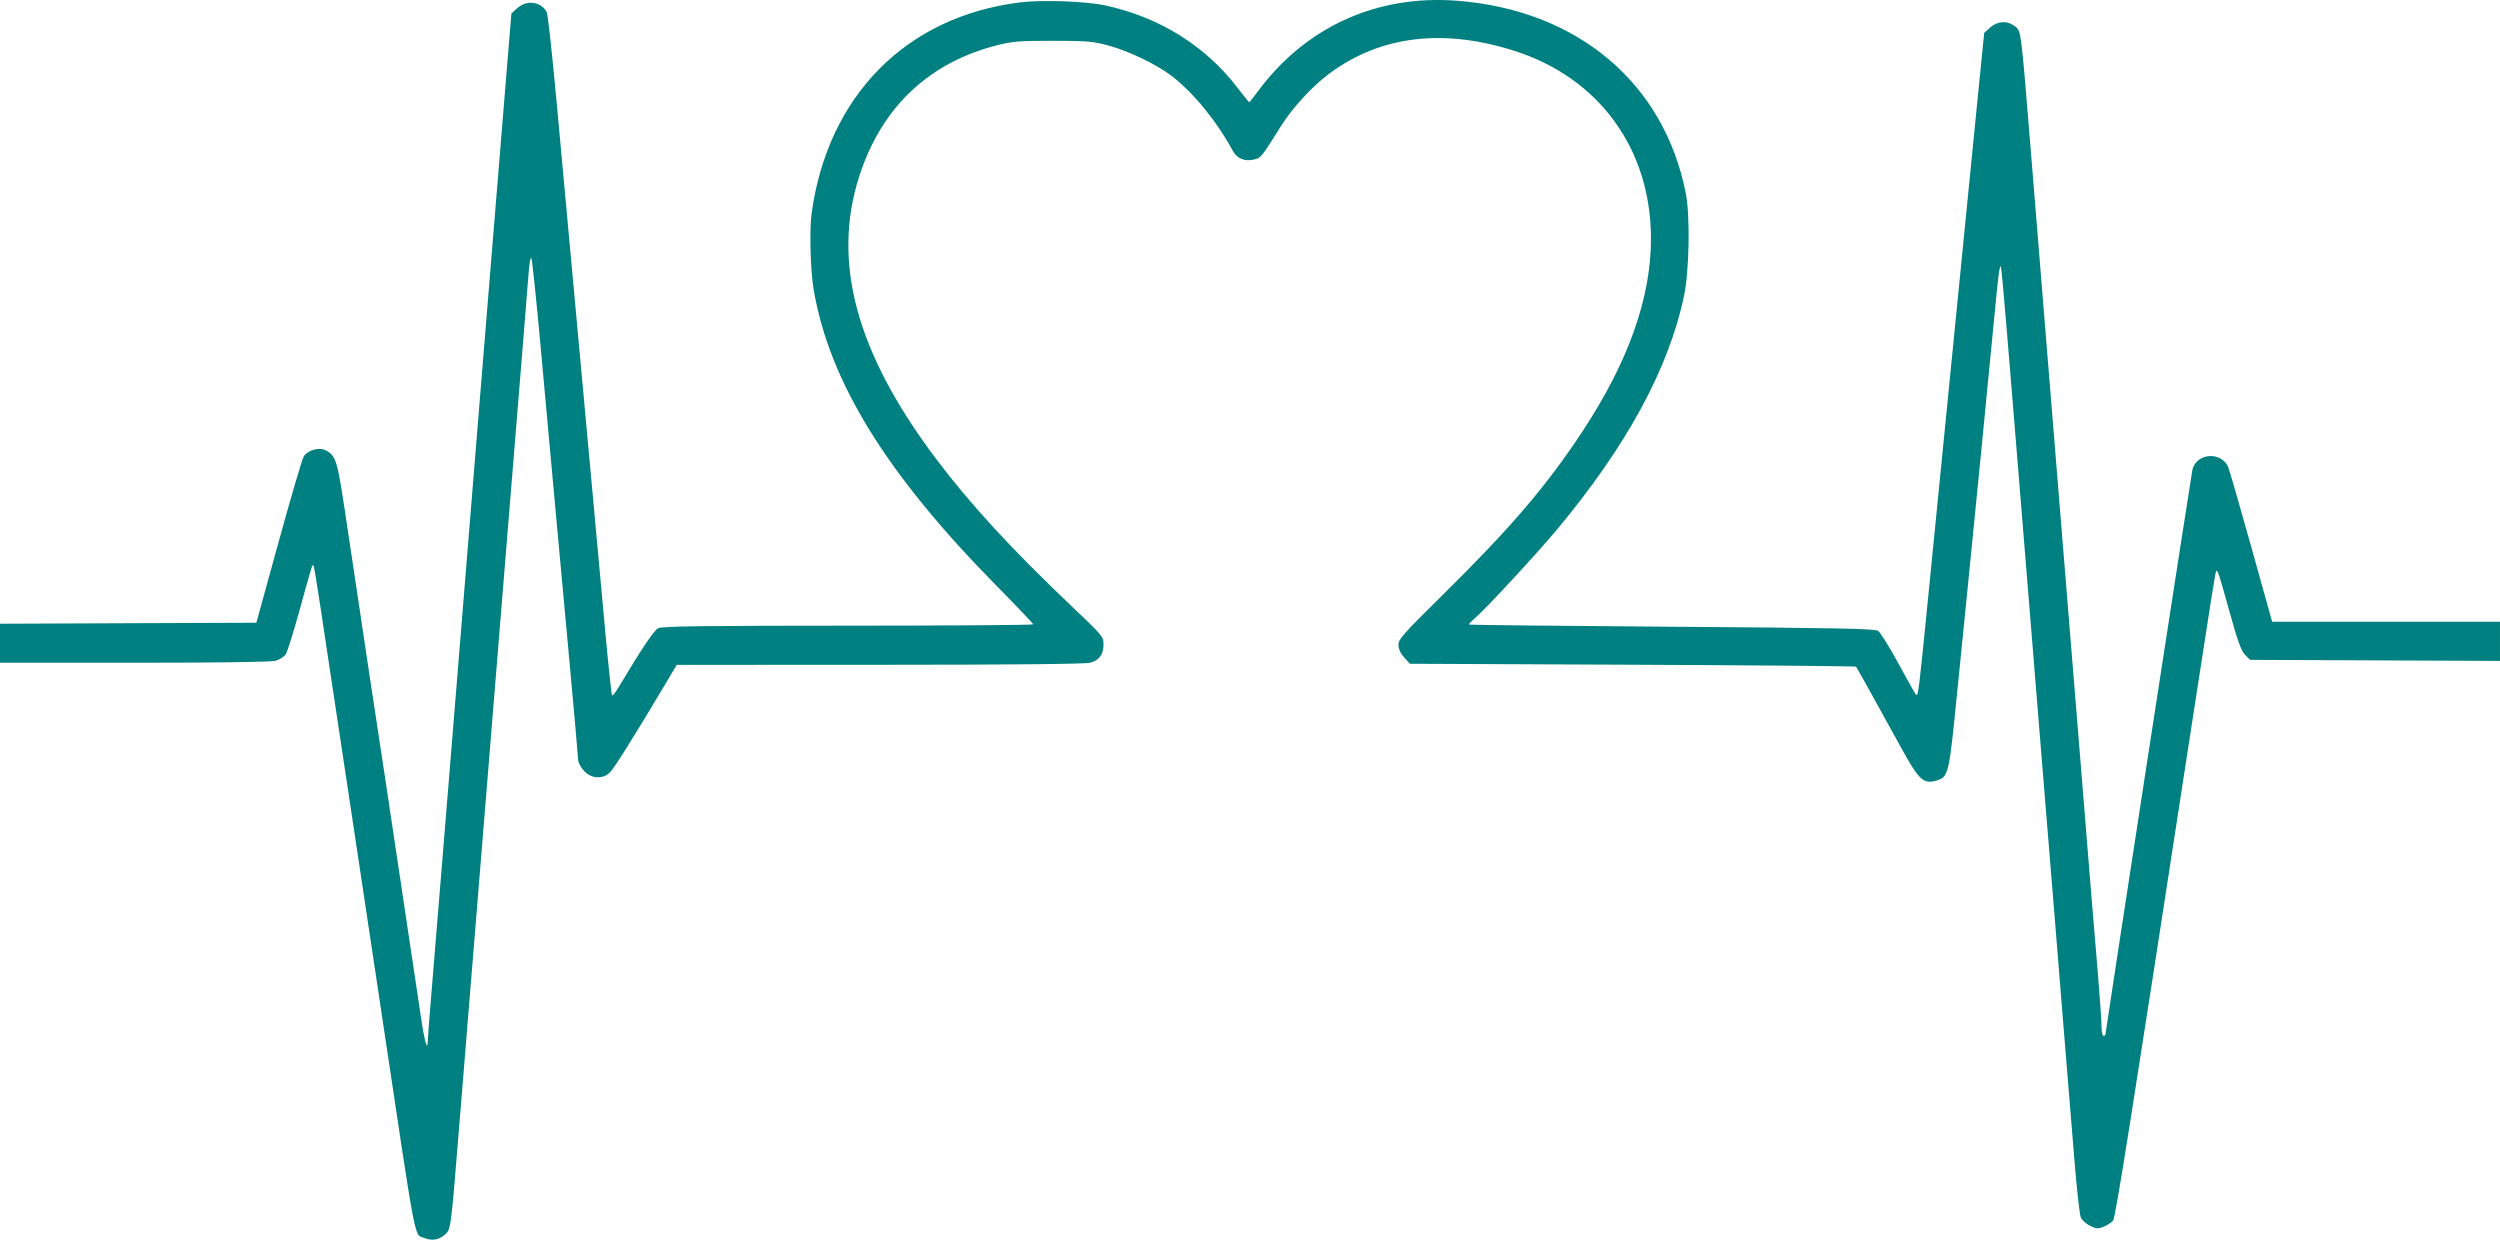 <?xml version="1.0" encoding="UTF-8" standalone="no"?>
<!-- Created with Inkscape (http://www.inkscape.org/) -->

<svg
   width="338.667mm"
   height="167.934mm"
   viewBox="0 0 338.667 167.934"
   version="1.1"
   id="svg5"
   xml:space="preserve"
   inkscape:version="1.2.1 (9c6d41e410, 2022-07-14)"
   sodipodi:docname="szivritmus.svg"
   xmlns:inkscape="http://www.inkscape.org/namespaces/inkscape"
   xmlns:sodipodi="http://sodipodi.sourceforge.net/DTD/sodipodi-0.dtd"
   xmlns="http://www.w3.org/2000/svg"
   xmlns:svg="http://www.w3.org/2000/svg"><sodipodi:namedview
     id="namedview7"
     pagecolor="#ffffff"
     bordercolor="#000000"
     borderopacity="0.25"
     inkscape:showpageshadow="2"
     inkscape:pageopacity="0.0"
     inkscape:pagecheckerboard="0"
     inkscape:deskcolor="#d1d1d1"
     inkscape:document-units="mm"
     showgrid="false"
     inkscape:zoom="0.2102413"
     inkscape:cx="418.56666"
     inkscape:cy="765.78673"
     inkscape:window-width="1440"
     inkscape:window-height="837"
     inkscape:window-x="-8"
     inkscape:window-y="-8"
     inkscape:window-maximized="1"
     inkscape:current-layer="layer1" /><defs
     id="defs2" /><g
     inkscape:label="Réteg 1"
     inkscape:groupmode="layer"
     id="layer1"
     transform="translate(54.812,53.758)"><path
       style="fill:#008080;fill-opacity:1;stroke-width:0.265"
       d="M 2.689,113.949 C 1.242,113.33 1.769,116.103 -3.218,82.855 -4.837,72.06 -5.614,66.887 -6.658,59.969 -7.251,56.04 -8.084,50.504 -8.51,47.666 -8.935,44.828 -9.583,40.54 -9.949,38.136 -10.315,35.732 -10.976,31.335 -11.419,28.364 c -0.442,-2.971 -0.859,-5.456 -0.926,-5.523 -0.166,-0.166 -0.179,-0.122 -1.874,6.025 -0.82,2.975 -1.67,5.682 -1.888,6.014 -0.218,0.333 -0.83,0.725 -1.361,0.873 -0.608,0.169 -7.688,0.269 -19.155,0.27 l -18.19,0.002 V 33.38 30.736 l 17.364,-0.068 17.364,-0.068 3.025,-10.98 c 1.664,-6.039 3.192,-11.237 3.397,-11.552 0.553,-0.85 2.045,-1.274 2.939,-0.835 1.384,0.679 1.599,1.341 2.602,8.022 0.524,3.493 1.302,8.672 1.728,11.509 0.426,2.838 1.138,7.6 1.583,10.583 0.445,2.983 0.924,6.138 1.064,7.011 0.141,0.873 0.61,3.969 1.044,6.879 0.433,2.91 1.147,7.673 1.587,10.583 1.443,9.562 2.936,19.528 3.368,22.49 0.417,2.856 0.855,4.408 0.872,3.09 0.004,-0.338 0.184,-2.719 0.399,-5.292 0.403,-4.819 1.05,-12.717 1.986,-24.256 0.295,-3.638 0.654,-8.043 0.798,-9.79 0.144,-1.746 0.503,-6.152 0.798,-9.79 C 7.4,34.635 7.879,28.742 8.17,25.176 8.693,18.77 8.835,17.03 10.138,0.967 10.504,-3.544 10.922,-8.664 11.067,-10.41 c 0.145,-1.746 0.5,-6.092 0.789,-9.657 0.712,-8.776 1.503,-18.463 2.108,-25.792 l 0.502,-6.081 0.819,-0.732 c 1.285,-1.148 3.202,-0.874 3.974,0.568 0.141,0.264 0.737,5.705 1.323,12.091 0.587,6.386 1.544,16.791 2.128,23.121 0.584,6.33 1.656,17.998 2.383,25.929 0.727,7.931 1.669,18.211 2.095,22.844 0.425,4.633 0.837,8.487 0.914,8.564 0.077,0.077 0.474,-0.417 0.881,-1.097 3.12,-5.218 4.796,-7.717 5.372,-8.009 0.517,-0.262 6.08,-0.335 25.729,-0.338 13.788,-0.002 25.069,-0.084 25.069,-0.183 0,-0.098 -2.238,-2.45 -4.974,-5.226 C 65.25,10.447 57.528,-2.069 55.406,-14.561 c -0.435,-2.56 -0.582,-8.075 -0.274,-10.296 2.208,-15.947 12.812,-26.671 28.258,-28.578 2.979,-0.368 8.868,-0.159 11.508,0.409 7.309,1.571 13.566,5.458 17.905,11.123 0.839,1.096 1.565,1.992 1.613,1.992 0.048,0 0.57,-0.653 1.16,-1.452 6.468,-8.755 16.127,-13.145 27.044,-12.29 16.285,1.275 27.976,11.119 30.933,26.045 0.607,3.065 0.482,10.503 -0.234,13.925 -2.057,9.832 -7.784,20.364 -17.23,31.686 -2.745,3.291 -9.768,10.872 -11.142,12.028 -0.473,0.398 -0.816,0.768 -0.761,0.822 0.055,0.054 12.422,0.185 27.484,0.292 22.317,0.158 27.486,0.26 27.932,0.552 0.301,0.197 1.535,2.174 2.741,4.394 1.207,2.22 2.287,4.136 2.401,4.26 0.295,0.318 0.388,-0.435 1.711,-13.85 1.81,-18.355 5.311,-53.65 6.481,-65.352 l 1.046,-10.451 0.808,-0.728 c 0.925,-0.833 2.199,-0.962 3.12,-0.317 1.129,0.791 0.955,-0.471 2.442,17.714 0.297,3.638 0.717,8.787 0.932,11.443 0.215,2.656 0.567,7.002 0.782,9.657 0.215,2.656 0.632,7.775 0.926,11.377 0.294,3.602 0.774,9.495 1.066,13.097 0.292,3.602 0.648,7.977 0.792,9.723 0.144,1.746 0.498,6.092 0.786,9.657 0.289,3.565 0.764,9.399 1.056,12.965 0.292,3.565 0.77,9.459 1.063,13.097 0.631,7.853 0.904,11.162 1.6,19.439 0.287,3.415 0.522,6.779 0.522,7.474 0,0.696 0.119,1.265 0.265,1.265 0.146,0 0.265,-0.092 0.265,-0.205 0,-0.36 11.625,-75.837 11.779,-76.481 0.537,-2.234 3.8,-2.532 4.821,-0.44 0.142,0.291 1.546,5.143 3.12,10.782 l 2.862,10.253 h 15.432 15.432 v 2.652 2.652 l -16.927,-0.072 -16.927,-0.072 -0.675,-0.675 c -0.525,-0.525 -1,-1.846 -2.141,-5.95 -1.428,-5.137 -1.589,-5.622 -1.791,-5.392 -0.081,0.092 -0.886,5.127 -2.324,14.53 -0.145,0.946 -0.366,2.375 -0.491,3.175 -0.125,0.8 -0.475,3.063 -0.777,5.027 -8,52.032 -10.037,64.862 -10.36,65.252 -0.204,0.246 -0.767,0.612 -1.251,0.815 -0.782,0.327 -0.989,0.315 -1.852,-0.107 -0.534,-0.261 -1.106,-0.773 -1.269,-1.137 -0.163,-0.364 -0.554,-3.876 -0.868,-7.805 -0.314,-3.929 -0.684,-8.453 -0.821,-10.054 -0.138,-1.601 -0.493,-5.947 -0.789,-9.657 -0.296,-3.711 -0.775,-9.634 -1.064,-13.163 -0.936,-11.431 -1.587,-19.411 -1.981,-24.276 -0.756,-9.34 -1.186,-14.642 -1.708,-21.034 -0.291,-3.565 -0.771,-9.459 -1.066,-13.097 -0.295,-3.638 -0.655,-8.043 -0.8,-9.79 -0.145,-1.746 -0.572,-6.925 -0.948,-11.509 -0.377,-4.584 -0.728,-8.378 -0.78,-8.432 -0.174,-0.178 -0.353,1.114 -0.765,5.521 -0.49,5.241 -3.471,35.547 -3.865,39.291 -0.153,1.455 -0.738,7.276 -1.3,12.935 -1.12,11.276 -1.152,11.409 -2.897,11.91 -1.652,0.474 -2.307,-0.144 -4.632,-4.371 -4.034,-7.335 -6.045,-10.95 -6.165,-11.081 -0.066,-0.073 -13.694,-0.192 -30.283,-0.265 l -30.162,-0.132 -0.772,-0.864 c -0.511,-0.572 -0.772,-1.149 -0.772,-1.709 0,-0.752 0.668,-1.503 6.05,-6.809 9.163,-9.033 14.016,-14.711 18.882,-22.095 6.19,-9.394 9.274,-18.056 9.28,-26.069 0.01,-12.144 -6.994,-21.803 -18.469,-25.473 -9.674,-3.094 -18.143,-2.066 -25.072,3.042 -2.266,1.671 -5.043,4.676 -6.56,7.099 -2.697,4.31 -2.723,4.342 -3.69,4.575 -1.235,0.298 -2.288,-0.138 -2.855,-1.182 -2.201,-4.049 -5.405,-7.959 -8.355,-10.195 -2.09,-1.584 -5.851,-3.373 -8.665,-4.12 -1.93,-0.513 -2.885,-0.589 -7.377,-0.59 -4.463,-9.52e-4 -5.474,0.078 -7.49,0.588 -9.295,2.351 -15.712,8.433 -18.711,17.737 -3.75,11.633 -0.435,23.889 10.342,38.234 4.643,6.18 10.227,12.247 18.571,20.178 4.028,3.829 4.167,3.996 4.167,5.022 0,1.366 -0.563,2.148 -1.794,2.489 -0.647,0.18 -10.404,0.276 -28.501,0.282 l -27.517,0.009 -1.61,2.705 c -4.024,6.762 -6.819,11.224 -7.407,11.827 -0.987,1.01 -2.575,0.92 -3.578,-0.203 -0.422,-0.472 -0.767,-1.125 -0.767,-1.452 0,-0.327 -0.537,-6.427 -1.194,-13.556 C 21.655,28.496 20.761,18.793 20.326,14.064 19.89,9.334 19.044,0.048 18.445,-6.574 c -0.599,-6.621 -1.178,-12.136 -1.286,-12.254 -0.109,-0.119 -0.279,0.893 -0.378,2.249 -0.099,1.356 -0.41,5.263 -0.692,8.683 -0.667,8.114 -1.45,17.714 -2.111,25.863 -0.292,3.602 -0.648,7.977 -0.792,9.723 -0.144,1.746 -0.498,6.092 -0.786,9.657 -0.289,3.565 -0.768,9.459 -1.066,13.097 -0.297,3.638 -0.717,8.787 -0.932,11.443 C 9.905,68.024 9.398,74.246 8.555,84.575 8.187,89.086 7.711,94.92 7.498,97.54 6.2,113.536 6.307,112.738 5.339,113.581 c -0.728,0.634 -1.709,0.77 -2.65,0.368 z"
       id="path856" /></g></svg>
